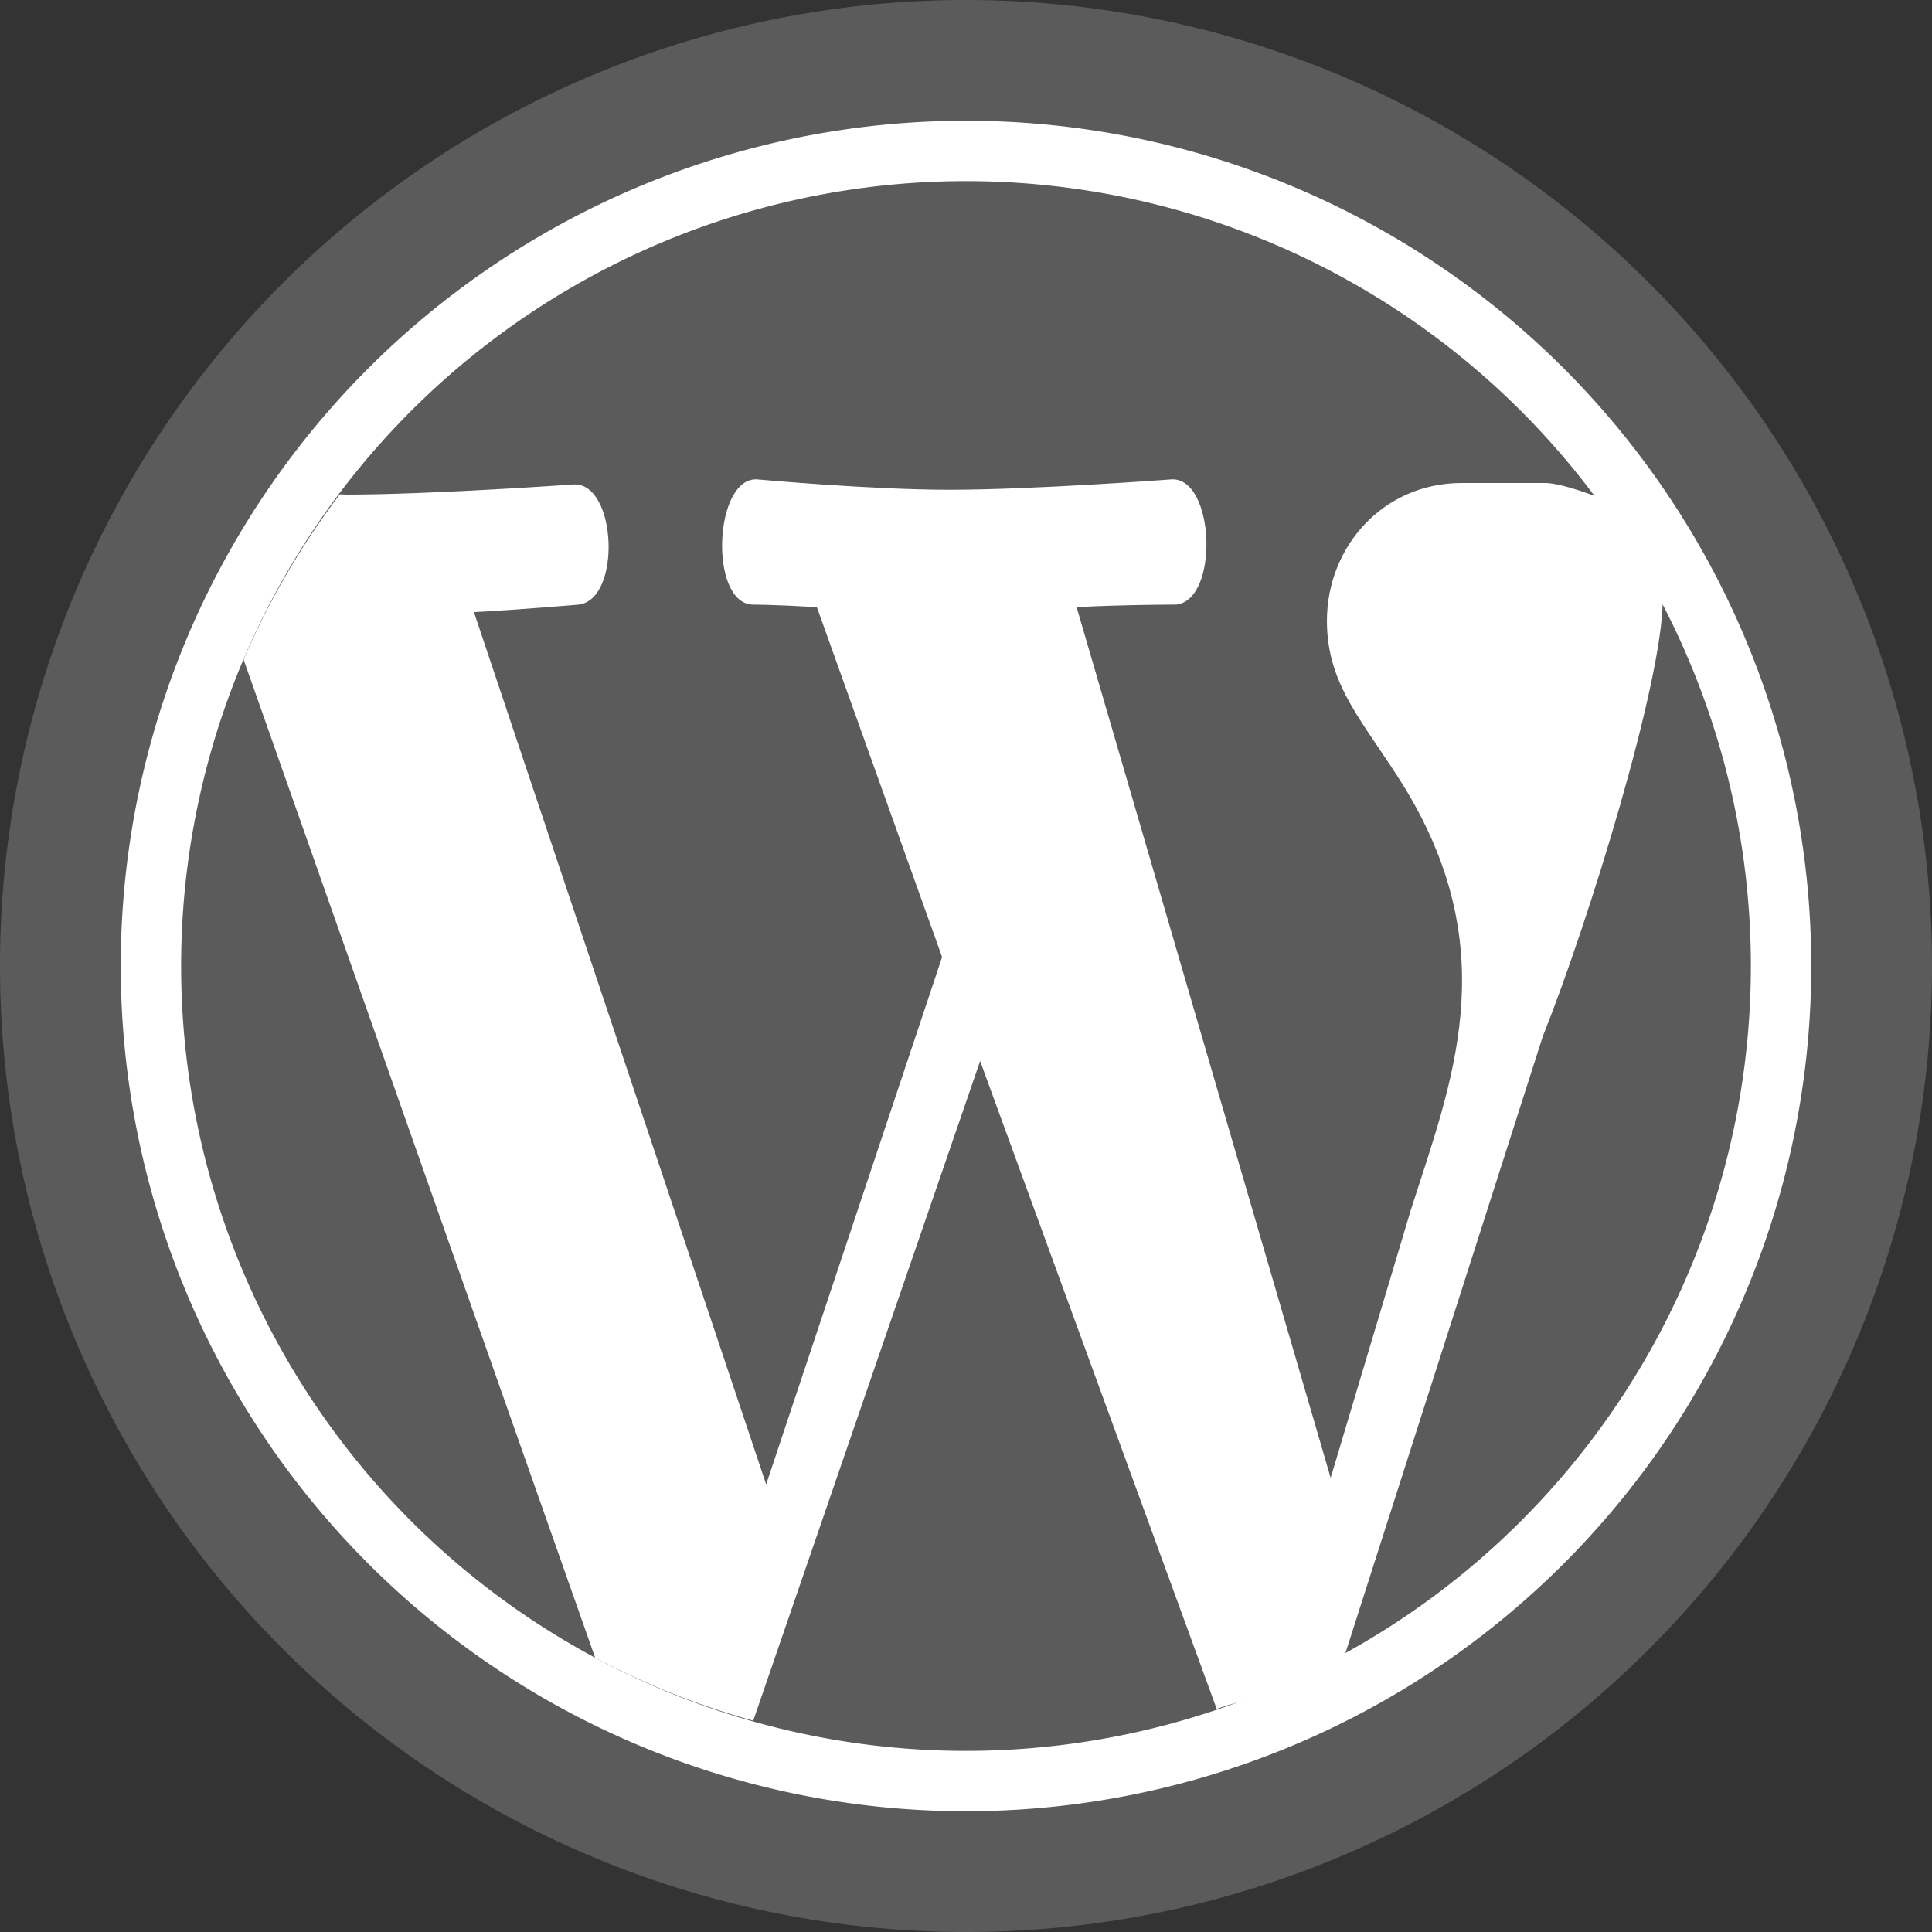 <svg xmlns="http://www.w3.org/2000/svg" width="16" height="16" version="1.1" viewBox="0 0 16 16">
 <rect x="0" y="0" width="16" height="16" fill="#333333" stroke="none"/>
 <path fill="#5b5b5b" d="m8 0a8 8 0 0 0 -8 8 8 8 0 0 0 8 8 8 8 0 0 0 8 -8 8 8 0 0 0 -8 -8z"/>
 <path style="fill:#ffffff" d="m12.795 4c-0.11-0-0.662 0-0.689 0-0.653 0-1.117 0.529-1.117 1.141 0 0.548 0.315 0.847 0.652 1.395 0.822 1.362 0.376 2.441 0.043 3.484l-0.664 2.219-2.104-7.211c0.4-0.021 0.826-0.021 0.826-0.021 0.358-0.042 0.318-1.058-0.041-1.037 0 0-1.142 0.086-1.838 0.086-0.654 0-1.592-0.086-1.592-0.086-0.358-0.021-0.401 1.016-0.043 1.037 0 0 0.179 0 0.537 0.021l1.037 2.898-1.457 4.367-2.42-7.224c0.401-0.021 0.867-0.062 0.867-0.062 0.358-0.042 0.316-1.016-0.043-0.995 0 0-1.183 0.084-1.878 0.084-0.017 1e-7 -0.039-0.002-0.057-0.002-0.32 0.422-0.588 0.881-0.797 1.367l2.912 8.268c0.416 0.221 0.855 0.396 1.309 0.521l1.879-5.463 1.959 5.365c0.508-0.17 0.592-0.101 1.043-0.389l1.658-5.181c0.38-0.949 0.993-2.941 0.993-3.616-0.023-0.335-0.127-0.295-0.131-0.63l-0.126-0.104s-0.514-0.232-0.718-0.232z"/>
 <path style="fill:#ffffff" d="m8 1a7 7 0 0 0 -7 7 7 7 0 0 0 7 7 7 7 0 0 0 7 -7 7 7 0 0 0 -7 -7zm0 0.5a6.5 6.5 0 0 1 6.5 6.5 6.5 6.5 0 0 1 -6.5 6.5 6.5 6.5 0 0 1 -6.5 -6.5 6.5 6.5 0 0 1 6.5 -6.5z"/>
</svg>

